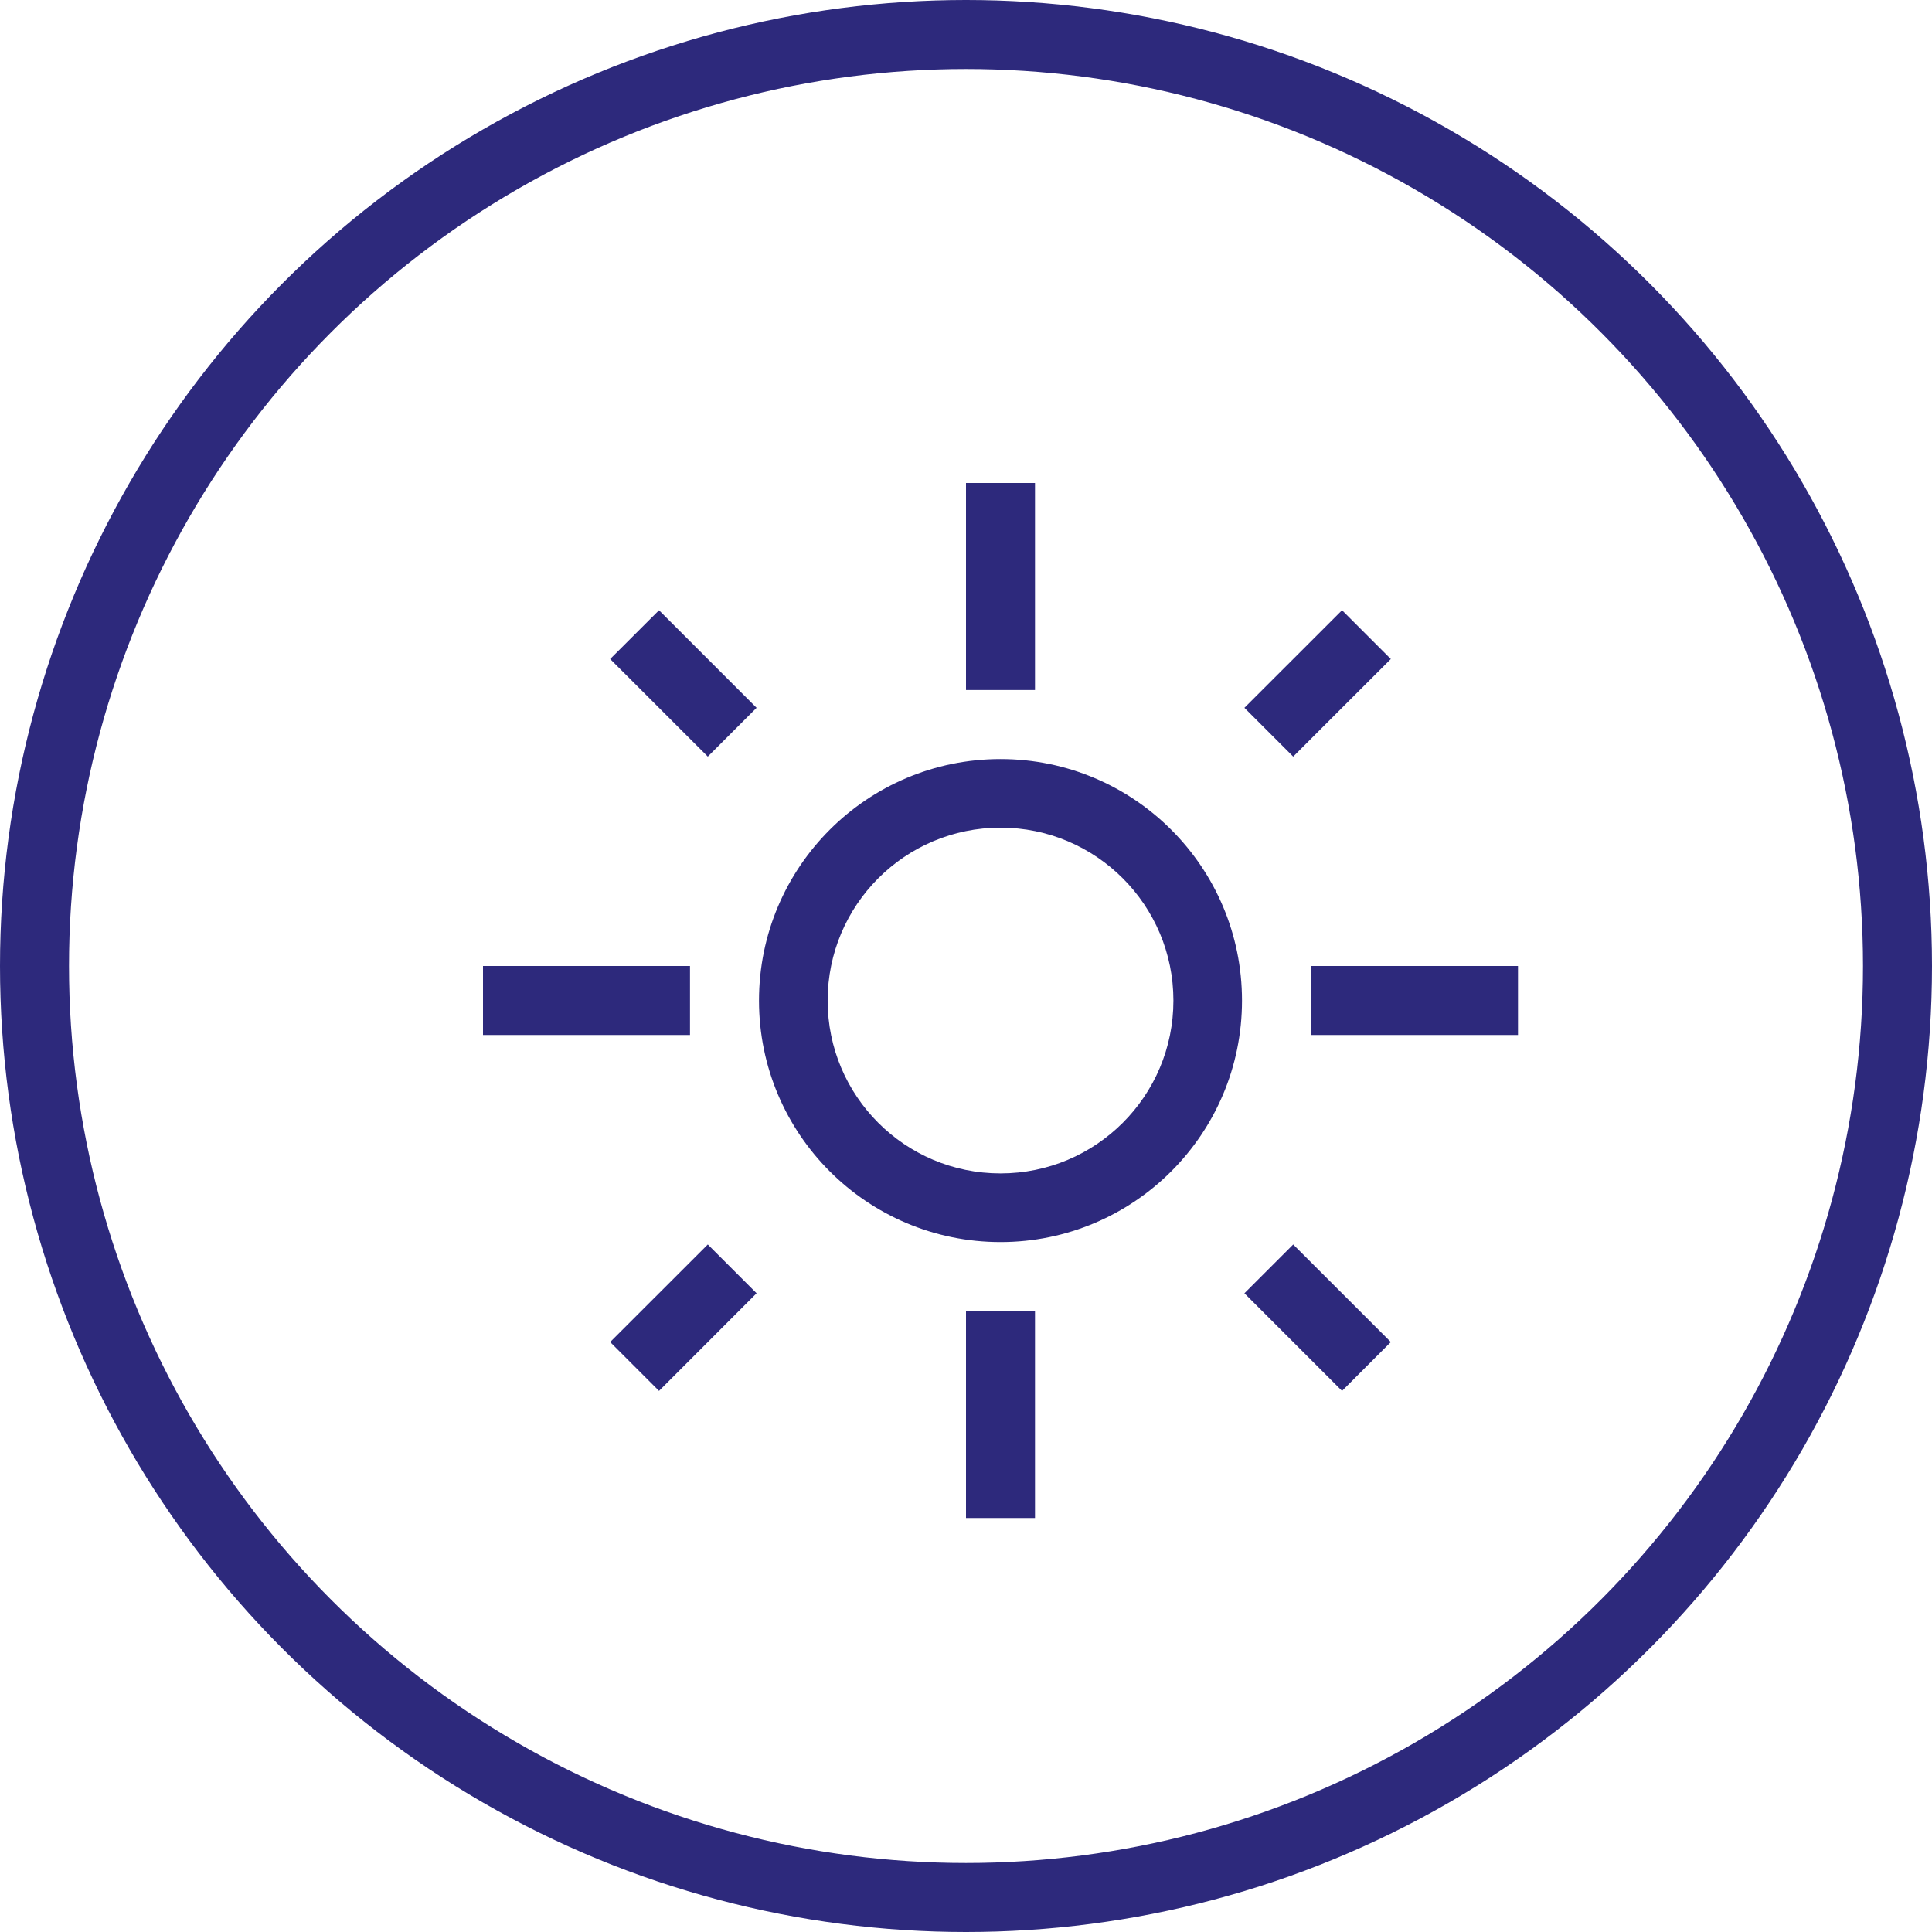 <?xml version="1.0" encoding="UTF-8"?>
<svg width="28px" height="28px" viewBox="0 0 28 28" version="1.1" xmlns="http://www.w3.org/2000/svg" xmlns:xlink="http://www.w3.org/1999/xlink">
    <!-- Generator: Sketch 50.2 (55047) - http://www.bohemiancoding.com/sketch -->
    <title>Group 71</title>
    <desc>Created with Sketch.</desc>
    <defs></defs>
    <g id="Page-1" stroke="none" stroke-width="1" fill="none" fill-rule="evenodd">
        <g id="1_Homepage-Copy-4" transform="translate(-115, -4687)">
            <g id="Group-71" transform="translate(115, 4687)">
                <path d="M20.157,19.45 L19.45,20.158 L18.035,18.743 L18.742,18.036 L20.157,19.45 Z M14,22 L15,22 L15,19 L14,19 L14,22 Z M7,15 L10,15 L10,14 L7,14 L7,15 Z M8.843,9.551 L9.551,8.844 L10.965,10.258 L10.258,10.965 L8.843,9.551 Z M8.843,19.45 L10.258,18.036 L10.965,18.743 L9.551,20.158 L8.843,19.45 Z M14,10 L15,10 L15,7 L14,7 L14,10 Z M14.5,11.995 C13.116,11.995 11.995,13.117 11.995,14.501 C11.995,15.885 13.116,17.006 14.5,17.006 C15.884,17.006 17.006,15.885 17.006,14.501 C17.006,13.117 15.884,11.995 14.5,11.995 Z M14.5,18.001 C12.567,18.001 11,16.434 11,14.501 C11,12.567 12.567,11.001 14.5,11.001 C16.433,11.001 18,12.567 18,14.501 C18,16.434 16.433,18.001 14.5,18.001 Z M18.035,10.258 L19.45,8.844 L20.157,9.551 L18.742,10.965 L18.035,10.258 Z M19,15 L22,15 L22,14 L19,14 L19,15 Z" id="Fill-710" fill="#2D297C"></path>
                <circle id="Oval-6" stroke="#2D297C" cx="14" cy="14" r="13.5"></circle>
            </g>
        </g>
    </g>
</svg>